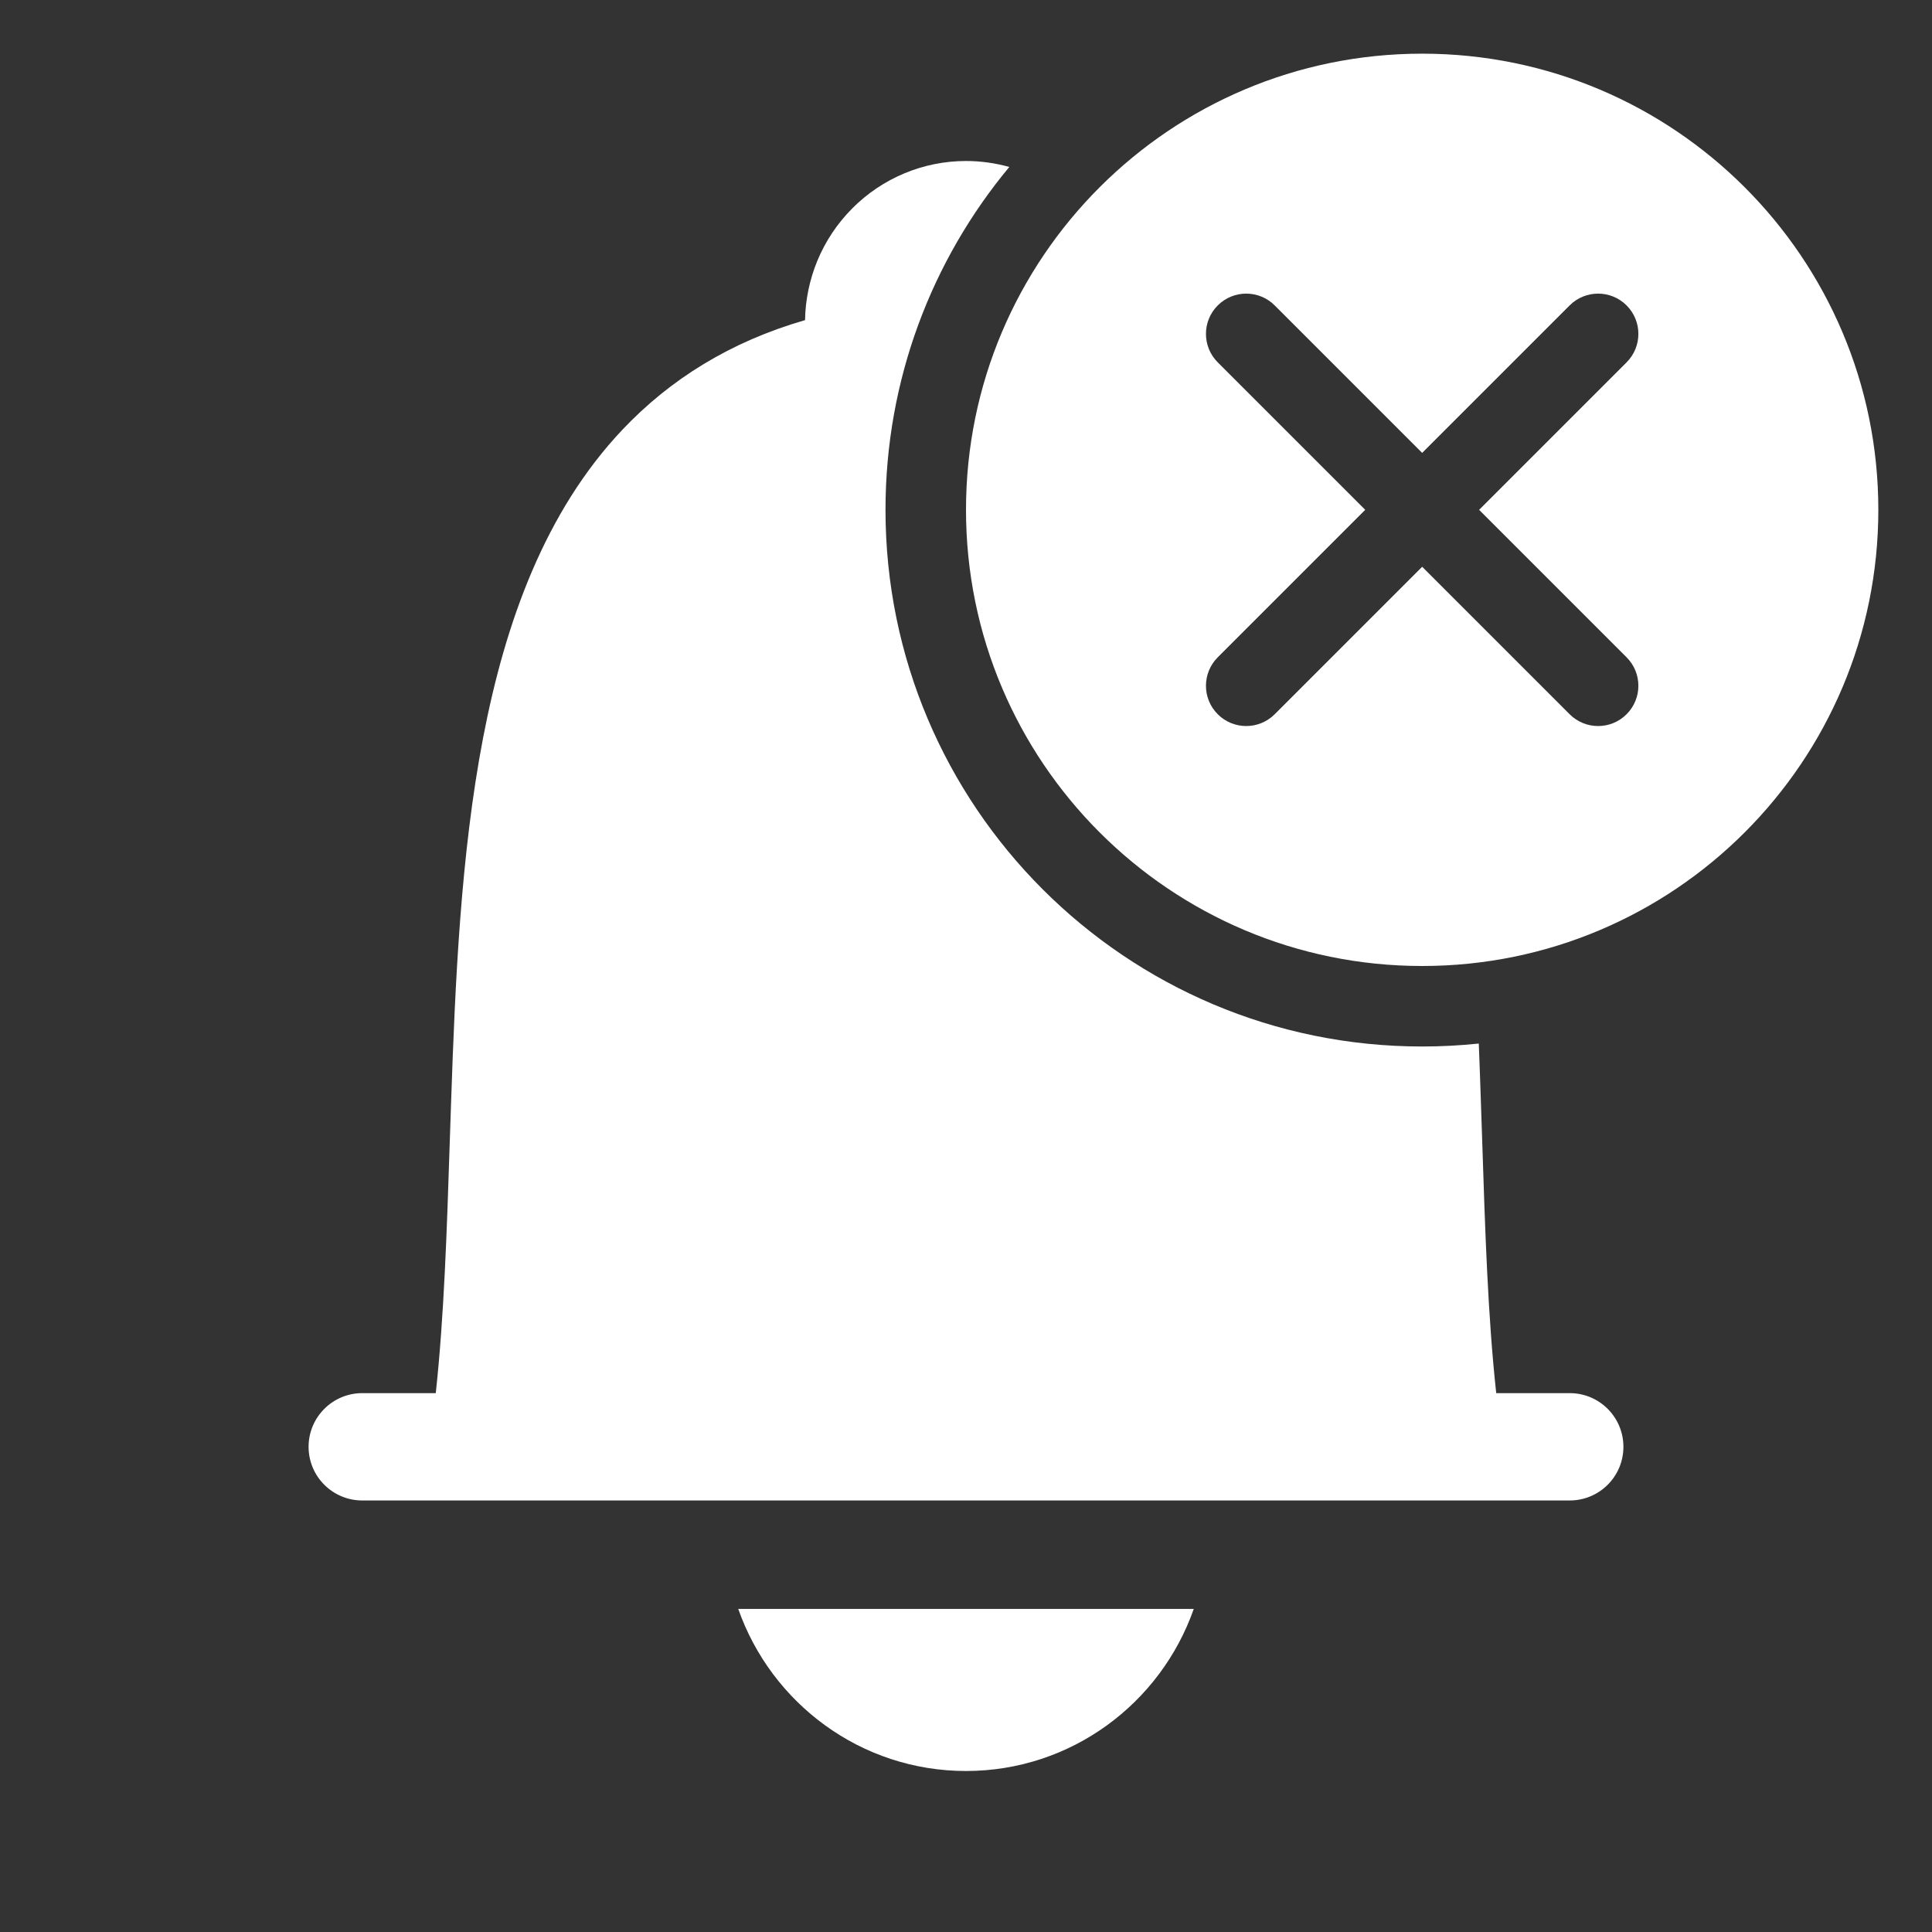 <svg width="36" height="36" viewBox="0 0 36 36" fill="none" xmlns="http://www.w3.org/2000/svg">
<rect x="0" y="0" width="36" height="36" fill="#333333" stroke="none"/>
<path fill-rule="evenodd" clip-rule="evenodd" d="M27.555 19.445C27.208 19.481 26.856 19.5 26.5 19.5C20.977 19.5 16.5 15.023 16.5 9.5C16.5 7.071 17.366 4.844 18.807 3.111C18.544 3.038 18.273 3 18 3C17.606 3 17.216 3.078 16.852 3.23C16.488 3.382 16.157 3.604 15.879 3.885C15.6 4.165 15.379 4.498 15.228 4.864C15.085 5.214 15.007 5.587 15.001 5.965C13.615 6.365 12.491 7.063 11.595 8.01C10.159 9.531 9.416 11.588 9.002 13.747C8.587 15.91 8.481 18.296 8.405 20.555C8.397 20.785 8.39 21.014 8.382 21.24C8.327 22.932 8.275 24.53 8.12 25.959H6.75C6.198 25.959 5.75 26.407 5.75 26.959C5.75 27.512 6.198 27.959 6.75 27.959H29.25C29.802 27.959 30.25 27.512 30.25 26.959C30.25 26.407 29.802 25.959 29.25 25.959H27.88C27.724 24.53 27.673 22.932 27.618 21.24C27.61 21.014 27.603 20.785 27.595 20.555C27.583 20.188 27.57 19.817 27.555 19.445ZM13.756 29.98C14.374 31.739 16.041 33 18 33C19.96 33 21.627 31.739 22.244 29.98H13.756Z" fill="white"/>
<path fill-rule="evenodd" clip-rule="evenodd" d="M26.5 18C31.194 18 35 14.194 35 9.5C35 4.806 31.194 1 26.5 1C21.806 1 18 4.806 18 9.5C18 14.194 21.806 18 26.5 18ZM23.752 5.691C23.459 5.398 22.984 5.398 22.691 5.691C22.398 5.984 22.398 6.459 22.691 6.752L25.439 9.5L22.691 12.248C22.398 12.541 22.398 13.016 22.691 13.309C22.984 13.602 23.459 13.602 23.752 13.309L26.5 10.561L29.248 13.309C29.541 13.602 30.016 13.602 30.309 13.309C30.602 13.016 30.602 12.541 30.309 12.248L27.561 9.5L30.309 6.752C30.602 6.459 30.602 5.984 30.309 5.691C30.016 5.398 29.541 5.398 29.248 5.691L26.5 8.439L23.752 5.691Z" fill="white"/>
</svg>
